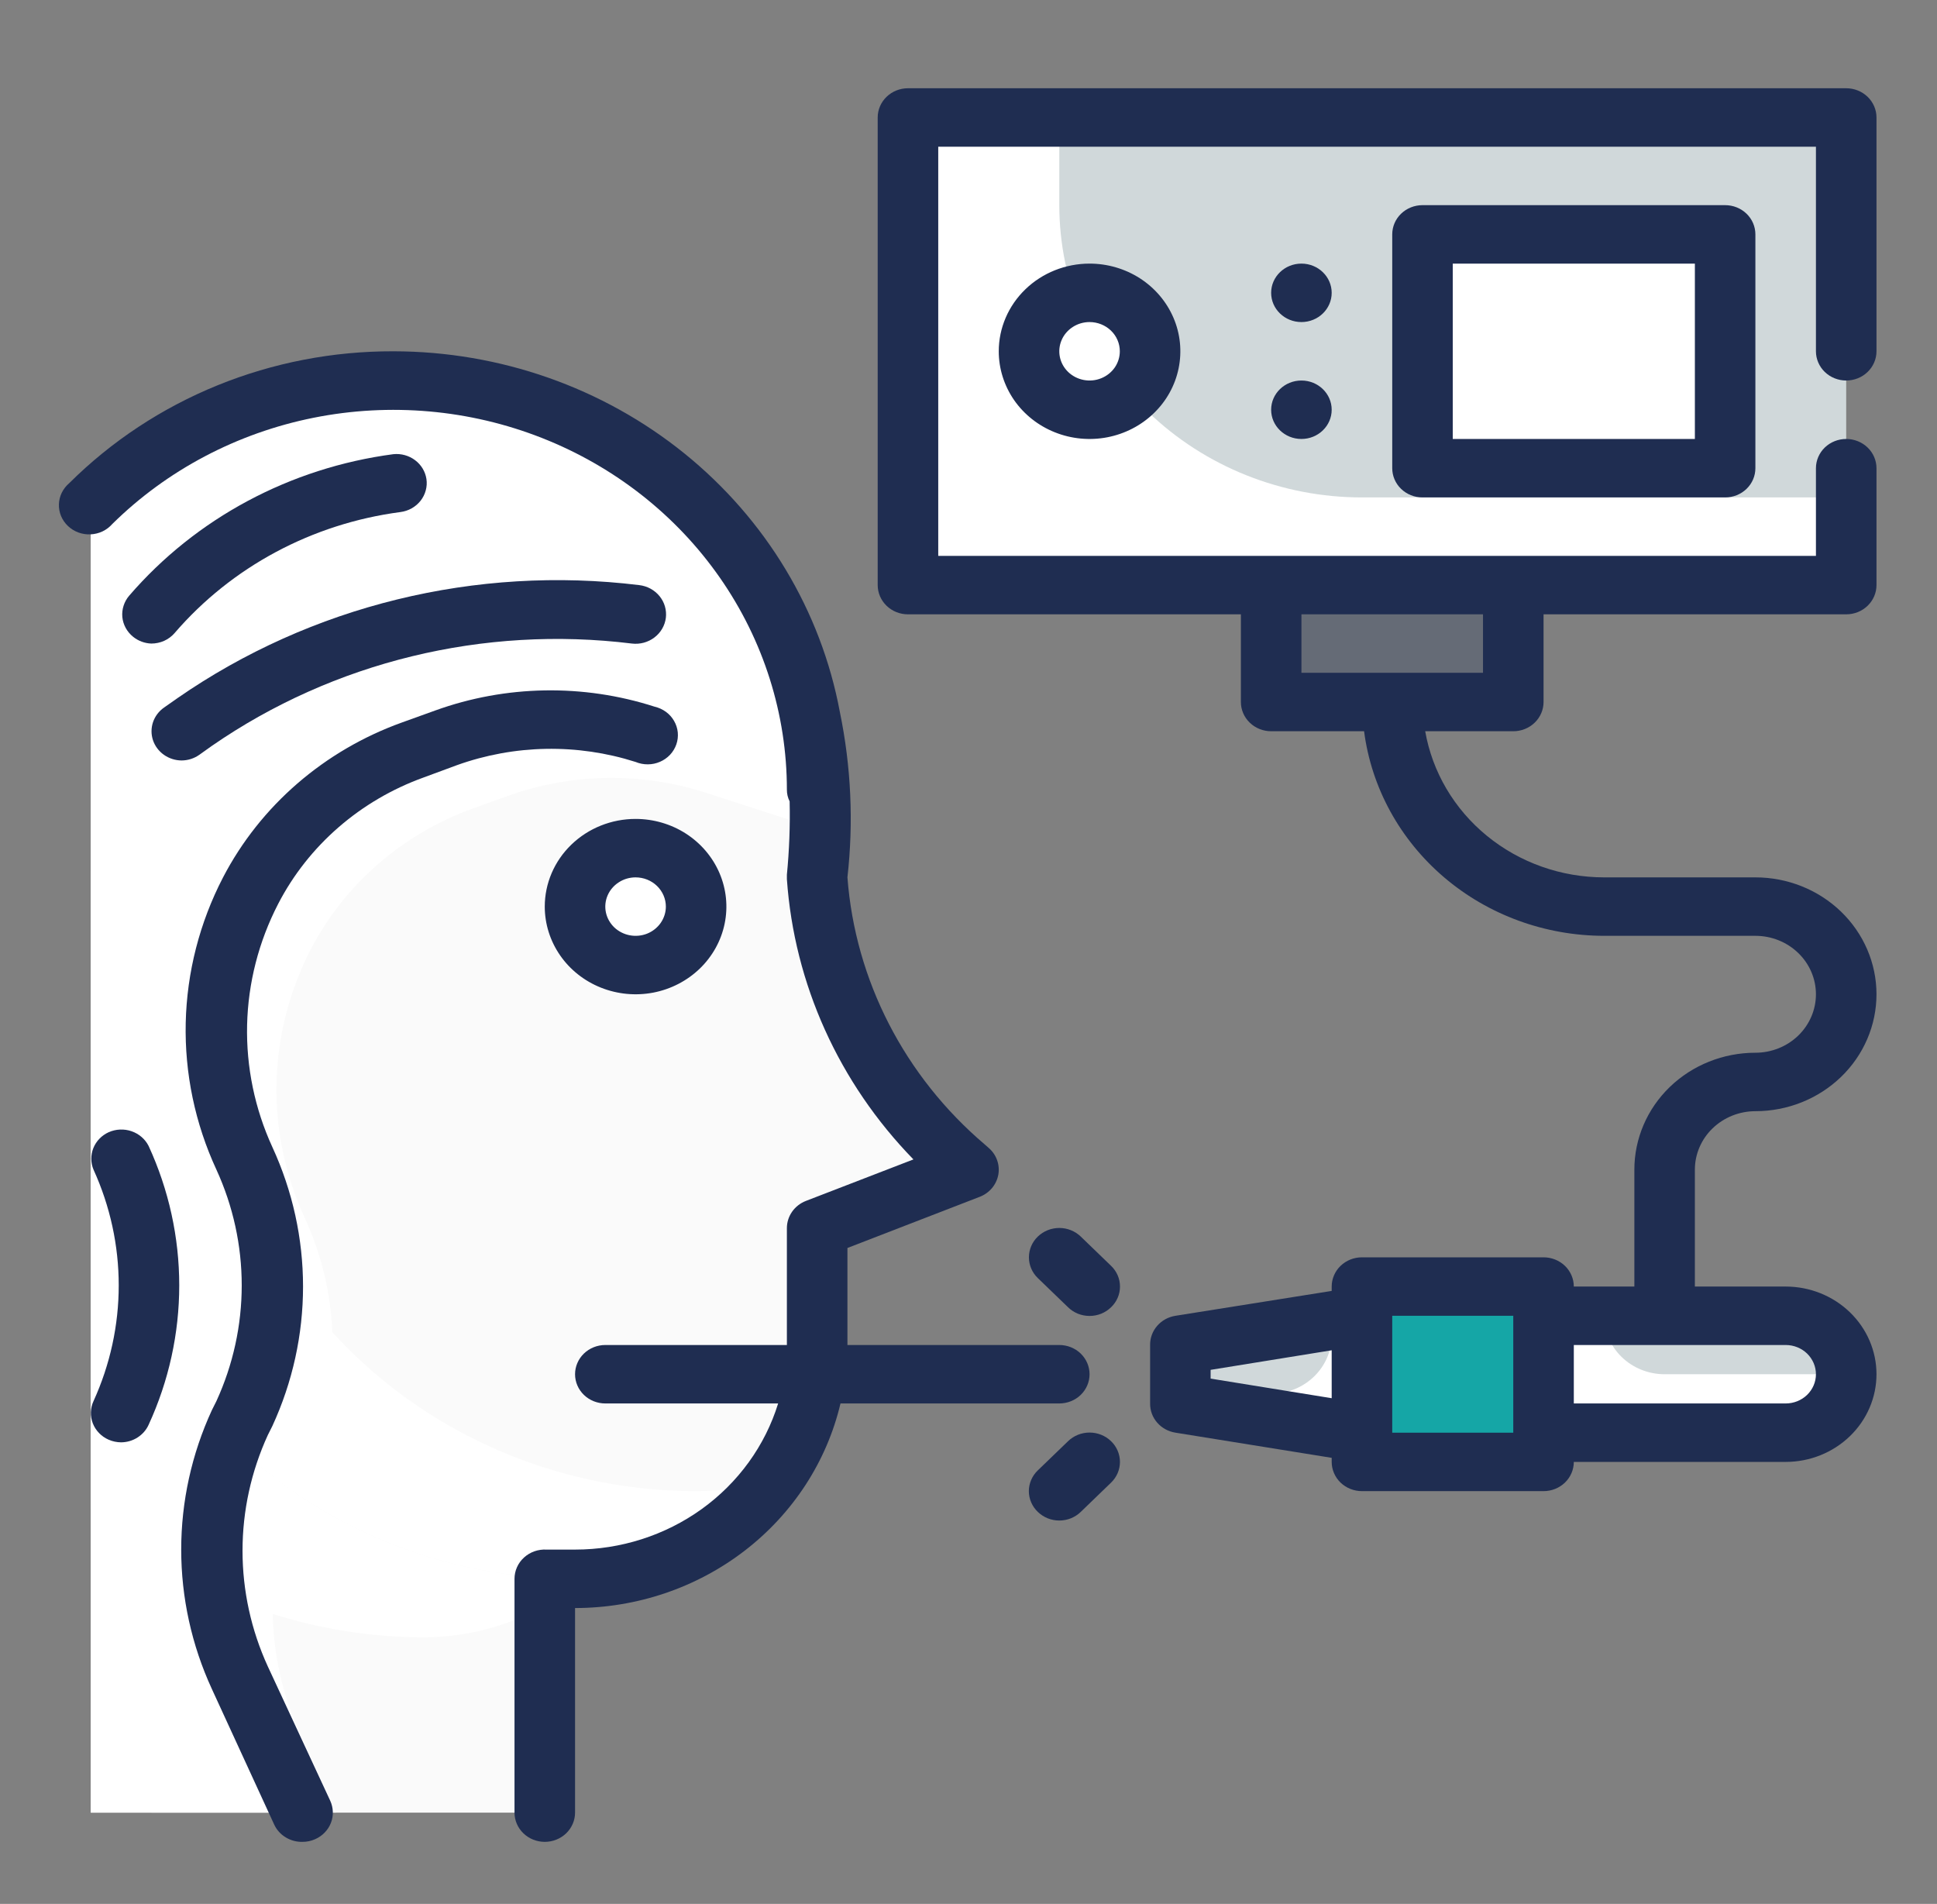 <svg width="58" height="57" viewBox="0 0 58 57" fill="none" xmlns="http://www.w3.org/2000/svg">
<rect x="0" y="0" width="58" height="57" fill="#808080" stroke="none"/>
<path d="M27.188 3.517H55.281V17.517H27.188V3.517Z" fill="#D0D8DA"/>
<path d="M42.594 7.017H51.656V14.017H42.594V7.017Z" fill="white"/>
<path d="M2.719 26.267H16.312V54.267H2.719V26.267Z" fill="#FAFAFA"/>
<path d="M10.875 26.267H4.531V54.267H10.068L9.008 51.966C8.452 50.763 8.165 49.46 8.165 48.142C8.165 46.825 8.452 45.522 9.008 44.318L9.117 44.091C9.673 42.888 9.96 41.585 9.96 40.267C9.96 38.95 9.673 37.647 9.117 36.443C8.534 35.175 8.248 33.798 8.281 32.411C8.314 31.024 8.664 29.661 9.307 28.42C9.714 27.63 10.243 26.904 10.875 26.267Z" fill="white"/>
<path d="M28.891 34.93C27.6 33.838 26.544 32.511 25.786 31.024C25.027 29.538 24.579 27.921 24.469 26.267C24.469 23.482 23.323 20.812 21.284 18.843C19.244 16.873 16.478 15.767 13.594 15.767C10.71 15.767 7.943 16.873 5.904 18.843C3.865 20.812 2.719 23.482 2.719 26.267V33.267C2.719 36.98 4.246 40.541 6.966 43.167C9.685 45.792 13.373 47.267 17.219 47.267C19.142 47.267 20.986 46.53 22.345 45.217C23.705 43.904 24.469 42.124 24.469 40.267V36.767L29 35.017L28.891 34.93Z" fill="#FAFAFA"/>
<path d="M13.594 15.767C11.799 15.767 10.032 16.197 8.451 17.017C6.869 17.836 5.523 19.021 4.531 20.466V40.04C5.593 41.887 7.074 43.478 8.863 44.695C8.908 44.572 8.954 44.441 9.008 44.318L9.117 44.091C9.673 42.888 9.96 41.585 9.96 40.267C9.96 38.95 9.673 37.647 9.117 36.443C8.534 35.175 8.248 33.798 8.281 32.411C8.314 31.024 8.664 29.661 9.307 28.42C10.317 26.472 12.052 24.966 14.165 24.202L15.162 23.843C17.077 23.146 19.182 23.106 21.125 23.73L24.342 24.771C23.97 22.274 22.678 19.989 20.705 18.336C18.731 16.683 16.207 15.771 13.594 15.767Z" fill="white"/>
<path d="M20.844 44.642C16.998 44.642 13.31 43.167 10.591 40.542C7.871 37.916 6.344 34.355 6.344 30.642V23.642C6.348 21.1 7.315 18.648 9.062 16.747C7.174 17.583 5.572 18.924 4.448 20.611C3.324 22.298 2.724 24.261 2.719 26.267V33.267C2.719 36.98 4.246 40.541 6.966 43.167C9.685 45.792 13.373 47.267 17.219 47.267C18.386 47.267 19.536 46.995 20.571 46.474C21.606 45.953 22.495 45.199 23.164 44.275C22.416 44.518 21.633 44.642 20.844 44.642Z" fill="white"/>
<path d="M40.781 38.517H46.219V43.767H40.781V38.517Z" fill="#15A6A6"/>
<path d="M40.781 42.892L35.344 42.017V40.267L40.781 39.392V42.892Z" fill="#D0D8DA"/>
<path d="M46.219 39.392H53.469C53.95 39.392 54.41 39.577 54.75 39.905C55.09 40.233 55.281 40.678 55.281 41.142C55.281 41.606 55.09 42.051 54.75 42.38C54.41 42.708 53.95 42.892 53.469 42.892H46.219V39.392Z" fill="white"/>
<path d="M38.062 17.517H45.312V21.017H38.062V17.517Z" fill="#656B76"/>
<path d="M19.031 28.892C20.032 28.892 20.844 28.109 20.844 27.142C20.844 26.176 20.032 25.392 19.031 25.392C18.03 25.392 17.219 26.176 17.219 27.142C17.219 28.109 18.03 28.892 19.031 28.892Z" fill="white"/>
<path d="M17.219 47.267C13.373 47.267 9.685 45.792 6.966 43.167C4.246 40.541 2.719 36.98 2.719 33.267V45.167C5.405 47.64 8.976 49.019 12.688 49.017C13.961 49.015 15.211 48.689 16.312 48.072V47.267H17.219Z" fill="white"/>
<path d="M11.781 11.392C10.093 11.393 8.422 11.719 6.865 12.352C5.309 12.984 3.899 13.911 2.719 15.076V54.267H9.062L7.196 50.216C6.64 49.013 6.353 47.71 6.353 46.392C6.353 45.075 6.64 43.772 7.196 42.568L7.304 42.341C7.86 41.138 8.147 39.835 8.147 38.517C8.147 37.2 7.86 35.897 7.304 34.693C6.721 33.425 6.436 32.048 6.469 30.661C6.502 29.274 6.852 27.911 7.495 26.67C8.505 24.722 10.24 23.216 12.352 22.452L13.349 22.093C15.264 21.396 17.37 21.356 19.312 21.98L24.469 23.642C24.469 20.393 23.132 17.277 20.753 14.98C18.373 12.683 15.146 11.392 11.781 11.392Z" fill="white"/>
<path d="M7.196 42.568L7.304 42.341C7.86 41.137 8.147 39.835 8.147 38.517C8.147 37.2 7.86 35.897 7.304 34.693C6.721 33.425 6.436 32.048 6.469 30.661C6.502 29.274 6.852 27.911 7.495 26.669L7.603 26.486C7.365 25.26 7.247 24.015 7.25 22.767C7.232 18.713 8.517 14.754 10.929 11.436C7.821 11.628 4.896 12.925 2.719 15.076V54.267H9.062L7.196 50.216C6.64 49.012 6.353 47.71 6.353 46.392C6.353 45.075 6.64 43.772 7.196 42.568Z" fill="white"/>
<path d="M40.781 38.517H46.219V41.142H43.5C42.779 41.142 42.087 40.865 41.578 40.373C41.068 39.881 40.781 39.213 40.781 38.517Z" fill="#15A6A6"/>
<path d="M48.031 39.392H53.469C53.95 39.392 54.41 39.577 54.75 39.905C55.09 40.233 55.281 40.678 55.281 41.142H49.844C49.363 41.142 48.902 40.958 48.562 40.63C48.222 40.301 48.031 39.856 48.031 39.392Z" fill="#D0D8DA"/>
<path d="M39.875 39.541V39.952C39.879 40.208 39.824 40.462 39.715 40.696C39.606 40.929 39.445 41.137 39.243 41.304C39.042 41.471 38.805 41.593 38.549 41.662C38.294 41.731 38.025 41.744 37.763 41.702L35.344 41.291V42.017L40.781 42.892V39.392L39.875 39.541Z" fill="white"/>
<path d="M31.719 6.142V3.517H27.188V17.517H55.281V14.892H40.781C38.378 14.892 36.073 13.97 34.373 12.329C32.673 10.688 31.719 8.463 31.719 6.142Z" fill="white"/>
<path d="M32.625 12.267C33.626 12.267 34.438 11.484 34.438 10.517C34.438 9.551 33.626 8.767 32.625 8.767C31.624 8.767 30.812 9.551 30.812 10.517C30.812 11.484 31.624 12.267 32.625 12.267Z" fill="white"/>
<path d="M44.406 7.892H48.938C49.418 7.892 49.879 8.076 50.219 8.405C50.559 8.733 50.75 9.178 50.75 9.642V12.267H48.938C47.736 12.267 46.583 11.806 45.733 10.986C44.884 10.165 44.406 9.052 44.406 7.892Z" fill="white"/>
<path d="M33.531 11.392C33.05 11.392 32.59 11.208 32.25 10.88C31.91 10.551 31.719 10.106 31.719 9.642C31.72 9.395 31.776 9.15 31.882 8.925C31.613 9.04 31.377 9.217 31.195 9.44C31.013 9.663 30.89 9.925 30.836 10.204C30.782 10.484 30.8 10.771 30.887 11.043C30.974 11.314 31.128 11.56 31.337 11.761C31.544 11.962 31.8 12.111 32.081 12.195C32.362 12.279 32.66 12.296 32.949 12.244C33.238 12.193 33.51 12.073 33.741 11.898C33.972 11.722 34.155 11.494 34.274 11.235C34.041 11.337 33.788 11.391 33.531 11.392Z" fill="white"/>
<path d="M31.719 42.017C31.959 42.017 32.19 41.925 32.36 41.761C32.529 41.597 32.625 41.374 32.625 41.142C32.625 40.91 32.529 40.688 32.36 40.523C32.19 40.359 31.959 40.267 31.719 40.267H25.375V37.362L29.335 35.831C29.479 35.776 29.606 35.685 29.704 35.569C29.801 35.453 29.866 35.314 29.893 35.167C29.919 35.02 29.906 34.868 29.854 34.727C29.803 34.586 29.715 34.46 29.598 34.361L29.489 34.265C27.085 32.222 25.608 29.351 25.375 26.267C25.561 24.615 25.485 22.945 25.148 21.315C24.584 18.288 22.936 15.549 20.493 13.575C18.05 11.602 14.966 10.52 11.781 10.517C9.972 10.512 8.18 10.858 6.512 11.536C4.845 12.214 3.336 13.21 2.075 14.463C1.981 14.543 1.905 14.64 1.851 14.748C1.798 14.857 1.768 14.976 1.764 15.096C1.76 15.217 1.782 15.337 1.828 15.449C1.875 15.561 1.945 15.662 2.034 15.747C2.123 15.832 2.229 15.898 2.345 15.941C2.462 15.984 2.586 16.003 2.711 15.998C2.836 15.992 2.958 15.962 3.07 15.909C3.182 15.855 3.282 15.78 3.362 15.688C4.999 14.073 7.098 12.966 9.39 12.507C11.681 12.049 14.063 12.259 16.23 13.113C18.397 13.966 20.252 15.423 21.558 17.299C22.864 19.174 23.562 21.382 23.562 23.642C23.561 23.763 23.589 23.883 23.644 23.992C23.661 24.725 23.633 25.458 23.562 26.188V26.32C23.781 29.456 25.12 32.421 27.351 34.711L24.133 35.953C23.965 36.018 23.82 36.13 23.718 36.276C23.617 36.421 23.562 36.592 23.562 36.767V40.267H18.125C17.885 40.267 17.654 40.359 17.484 40.523C17.314 40.688 17.219 40.91 17.219 41.142C17.219 41.374 17.314 41.597 17.484 41.761C17.654 41.925 17.885 42.017 18.125 42.017H23.3C22.909 43.282 22.107 44.39 21.011 45.179C19.915 45.967 18.585 46.392 17.219 46.392H16.584H16.367C16.243 46.385 16.12 46.402 16.003 46.443C15.887 46.484 15.781 46.547 15.691 46.629C15.601 46.711 15.529 46.81 15.48 46.92C15.431 47.029 15.406 47.148 15.406 47.267V54.267C15.406 54.499 15.502 54.722 15.672 54.886C15.842 55.05 16.072 55.142 16.312 55.142C16.553 55.142 16.783 55.05 16.953 54.886C17.123 54.722 17.219 54.499 17.219 54.267V48.142C19.066 48.141 20.858 47.535 22.302 46.422C23.746 45.309 24.756 43.756 25.167 42.017H31.719Z" fill="#1F2D51"/>
<path d="M32.362 37.021C32.191 36.856 31.96 36.763 31.719 36.763C31.477 36.763 31.246 36.856 31.075 37.021C30.905 37.185 30.809 37.409 30.809 37.642C30.809 37.875 30.905 38.099 31.075 38.263L31.982 39.138C32.066 39.22 32.166 39.285 32.276 39.33C32.387 39.374 32.505 39.397 32.625 39.397C32.745 39.397 32.863 39.374 32.974 39.33C33.084 39.285 33.184 39.22 33.268 39.138C33.353 39.057 33.421 38.96 33.467 38.853C33.513 38.747 33.536 38.633 33.536 38.517C33.536 38.401 33.513 38.287 33.467 38.181C33.421 38.074 33.353 37.977 33.268 37.896L32.362 37.021Z" fill="#1F2D51"/>
<path d="M31.982 43.146L31.075 44.021C30.99 44.102 30.923 44.199 30.877 44.306C30.831 44.412 30.807 44.526 30.807 44.642C30.807 44.758 30.831 44.872 30.877 44.978C30.923 45.085 30.99 45.182 31.075 45.263C31.16 45.345 31.26 45.41 31.37 45.455C31.481 45.499 31.599 45.522 31.719 45.522C31.838 45.522 31.957 45.499 32.067 45.455C32.178 45.41 32.278 45.345 32.362 45.263L33.268 44.388C33.439 44.224 33.535 44 33.535 43.767C33.535 43.534 33.439 43.31 33.268 43.146C33.098 42.981 32.866 42.888 32.625 42.888C32.384 42.888 32.152 42.981 31.982 43.146Z" fill="#1F2D51"/>
<path d="M55.281 11.392C55.522 11.392 55.752 11.3 55.922 11.136C56.092 10.972 56.188 10.749 56.188 10.517V3.517C56.188 3.285 56.092 3.062 55.922 2.898C55.752 2.734 55.522 2.642 55.281 2.642H27.188C26.947 2.642 26.717 2.734 26.547 2.898C26.377 3.062 26.281 3.285 26.281 3.517V17.517C26.281 17.749 26.377 17.972 26.547 18.136C26.717 18.3 26.947 18.392 27.188 18.392H37.156V21.017C37.156 21.249 37.252 21.472 37.422 21.636C37.592 21.8 37.822 21.892 38.062 21.892H40.845C41.065 23.583 41.917 25.137 43.24 26.265C44.563 27.393 46.267 28.015 48.031 28.017H52.562C53.043 28.017 53.504 28.201 53.844 28.53C54.184 28.858 54.375 29.303 54.375 29.767C54.375 30.231 54.184 30.676 53.844 31.005C53.504 31.333 53.043 31.517 52.562 31.517C51.601 31.517 50.679 31.886 49.999 32.542C49.319 33.199 48.938 34.089 48.938 35.017V38.517H47.125C47.125 38.285 47.029 38.062 46.86 37.898C46.69 37.734 46.459 37.642 46.219 37.642H40.781C40.541 37.642 40.31 37.734 40.14 37.898C39.971 38.062 39.875 38.285 39.875 38.517V38.648L35.199 39.392C34.984 39.426 34.789 39.532 34.65 39.693C34.51 39.854 34.435 40.057 34.438 40.267V42.017C34.435 42.227 34.51 42.431 34.65 42.591C34.789 42.752 34.984 42.858 35.199 42.892L39.875 43.645V43.767C39.875 43.999 39.971 44.222 40.14 44.386C40.31 44.55 40.541 44.642 40.781 44.642H46.219C46.459 44.642 46.69 44.55 46.86 44.386C47.029 44.222 47.125 43.999 47.125 43.767H53.469C54.19 43.767 54.881 43.49 55.391 42.998C55.901 42.506 56.188 41.838 56.188 41.142C56.188 40.446 55.901 39.778 55.391 39.286C54.881 38.794 54.19 38.517 53.469 38.517H50.75V35.017C50.75 34.553 50.941 34.108 51.281 33.78C51.621 33.452 52.082 33.267 52.562 33.267C53.524 33.267 54.446 32.898 55.126 32.242C55.806 31.586 56.188 30.695 56.188 29.767C56.188 28.839 55.806 27.949 55.126 27.292C54.446 26.636 53.524 26.267 52.562 26.267H48.031C46.747 26.266 45.505 25.826 44.525 25.025C43.544 24.224 42.889 23.114 42.675 21.892H45.312C45.553 21.892 45.783 21.8 45.953 21.636C46.123 21.472 46.219 21.249 46.219 21.017V18.392H55.281C55.522 18.392 55.752 18.3 55.922 18.136C56.092 17.972 56.188 17.749 56.188 17.517V14.017C56.188 13.785 56.092 13.562 55.922 13.398C55.752 13.234 55.522 13.142 55.281 13.142C55.041 13.142 54.81 13.234 54.64 13.398C54.471 13.562 54.375 13.785 54.375 14.017V16.642H28.094V4.392H54.375V10.517C54.375 10.749 54.471 10.972 54.64 11.136C54.81 11.3 55.041 11.392 55.281 11.392ZM36.25 41.273V41.011L39.875 40.425V41.86L36.25 41.273ZM41.688 42.892V39.392H45.312V42.892H41.688ZM54.375 41.142C54.375 41.374 54.279 41.597 54.11 41.761C53.94 41.925 53.709 42.017 53.469 42.017H47.125V40.267H53.469C53.709 40.267 53.94 40.359 54.11 40.523C54.279 40.688 54.375 40.91 54.375 41.142ZM44.406 18.392V20.142H38.969V18.392H44.406Z" fill="#1F2D51"/>
<path d="M42.594 6.142C42.353 6.142 42.123 6.234 41.953 6.398C41.783 6.562 41.688 6.785 41.688 7.017V14.017C41.688 14.249 41.783 14.472 41.953 14.636C42.123 14.8 42.353 14.892 42.594 14.892H51.656C51.897 14.892 52.127 14.8 52.297 14.636C52.467 14.472 52.562 14.249 52.562 14.017V7.017C52.562 6.785 52.467 6.562 52.297 6.398C52.127 6.234 51.897 6.142 51.656 6.142H42.594ZM50.75 13.142H43.5V7.892H50.75V13.142Z" fill="#1F2D51"/>
<path d="M29.906 10.517C29.906 11.036 30.066 11.544 30.364 11.976C30.663 12.407 31.088 12.744 31.585 12.942C32.081 13.141 32.628 13.193 33.155 13.092C33.683 12.99 34.167 12.74 34.547 12.373C34.928 12.006 35.187 11.538 35.291 11.029C35.396 10.52 35.343 9.992 35.137 9.513C34.931 9.033 34.583 8.623 34.136 8.334C33.688 8.046 33.163 7.892 32.625 7.892C31.904 7.892 31.212 8.169 30.703 8.661C30.193 9.153 29.906 9.821 29.906 10.517ZM33.531 10.517C33.531 10.69 33.478 10.859 33.379 11.003C33.279 11.147 33.137 11.259 32.972 11.325C32.806 11.392 32.624 11.409 32.448 11.375C32.272 11.341 32.111 11.258 31.984 11.136C31.857 11.013 31.771 10.857 31.736 10.688C31.701 10.518 31.719 10.342 31.788 10.182C31.856 10.022 31.973 9.886 32.121 9.79C32.271 9.693 32.446 9.642 32.625 9.642C32.865 9.642 33.096 9.734 33.266 9.898C33.436 10.062 33.531 10.285 33.531 10.517Z" fill="#1F2D51"/>
<path d="M38.969 9.642C39.469 9.642 39.875 9.25 39.875 8.767C39.875 8.284 39.469 7.892 38.969 7.892C38.468 7.892 38.062 8.284 38.062 8.767C38.062 9.25 38.468 9.642 38.969 9.642Z" fill="#1F2D51"/>
<path d="M38.969 13.142C39.469 13.142 39.875 12.75 39.875 12.267C39.875 11.784 39.469 11.392 38.969 11.392C38.468 11.392 38.062 11.784 38.062 12.267C38.062 12.75 38.468 13.142 38.969 13.142Z" fill="#1F2D51"/>
<path d="M16.312 27.142C16.312 27.661 16.472 28.169 16.771 28.601C17.069 29.032 17.494 29.369 17.991 29.567C18.488 29.766 19.034 29.818 19.562 29.717C20.089 29.615 20.573 29.365 20.954 28.998C21.334 28.631 21.593 28.163 21.698 27.654C21.803 27.145 21.749 26.617 21.543 26.137C21.337 25.658 20.989 25.248 20.542 24.959C20.095 24.671 19.569 24.517 19.031 24.517C18.31 24.517 17.619 24.794 17.109 25.286C16.599 25.778 16.312 26.446 16.312 27.142ZM19.938 27.142C19.938 27.315 19.884 27.484 19.785 27.628C19.685 27.772 19.544 27.884 19.378 27.951C19.212 28.017 19.03 28.034 18.854 28C18.679 27.966 18.517 27.883 18.39 27.761C18.264 27.638 18.177 27.483 18.142 27.313C18.107 27.143 18.125 26.967 18.194 26.807C18.263 26.647 18.379 26.511 18.528 26.415C18.677 26.318 18.852 26.267 19.031 26.267C19.272 26.267 19.502 26.359 19.672 26.523C19.842 26.688 19.938 26.91 19.938 27.142Z" fill="#1F2D51"/>
<path d="M19.031 22.811C19.147 22.859 19.271 22.884 19.397 22.883C19.523 22.883 19.647 22.857 19.762 22.807C19.876 22.758 19.979 22.686 20.064 22.596C20.148 22.506 20.212 22.4 20.252 22.285C20.292 22.17 20.306 22.048 20.295 21.927C20.283 21.806 20.245 21.689 20.184 21.583C20.123 21.477 20.04 21.384 19.94 21.311C19.839 21.238 19.724 21.185 19.602 21.157C17.463 20.468 15.144 20.508 13.032 21.271L12.035 21.63C9.708 22.467 7.794 24.124 6.679 26.267C5.977 27.62 5.596 29.107 5.561 30.62C5.527 32.133 5.84 33.635 6.48 35.017C6.98 36.108 7.238 37.289 7.238 38.482C7.238 39.675 6.98 40.856 6.48 41.947L6.344 42.218C5.739 43.532 5.426 44.954 5.426 46.392C5.426 47.83 5.739 49.252 6.344 50.566L8.211 54.626C8.284 54.783 8.404 54.917 8.556 55.008C8.707 55.1 8.884 55.147 9.063 55.142C9.191 55.142 9.317 55.115 9.434 55.063C9.652 54.968 9.823 54.793 9.908 54.576C9.993 54.36 9.985 54.12 9.887 53.908L8.02 49.892C7.52 48.801 7.262 47.62 7.262 46.427C7.262 45.234 7.52 44.053 8.02 42.962L8.156 42.691C8.761 41.377 9.074 39.955 9.074 38.517C9.074 37.079 8.761 35.657 8.156 34.343C7.628 33.193 7.37 31.943 7.399 30.685C7.429 29.426 7.746 28.19 8.328 27.063C9.232 25.313 10.79 23.959 12.688 23.275L13.684 22.907C15.404 22.29 17.289 22.256 19.031 22.811Z" fill="#1F2D51"/>
<path d="M6.344 22.33C9.986 19.813 14.48 18.719 18.922 19.267C19.041 19.281 19.162 19.272 19.278 19.241C19.393 19.209 19.501 19.157 19.595 19.085C19.689 19.014 19.768 18.925 19.827 18.824C19.886 18.723 19.923 18.612 19.938 18.497C19.952 18.382 19.942 18.266 19.91 18.154C19.878 18.043 19.823 17.939 19.749 17.848C19.675 17.757 19.583 17.681 19.479 17.624C19.374 17.567 19.259 17.531 19.14 17.517C14.253 16.92 9.312 18.13 5.311 20.903L4.912 21.183C4.757 21.291 4.642 21.444 4.582 21.619C4.523 21.795 4.522 21.983 4.58 22.159C4.639 22.335 4.753 22.488 4.907 22.597C5.061 22.706 5.246 22.766 5.438 22.767C5.626 22.766 5.81 22.708 5.963 22.601L6.344 22.33Z" fill="#1F2D51"/>
<path d="M3.253 33.897C3.044 33.992 2.88 34.162 2.796 34.37C2.712 34.578 2.713 34.81 2.8 35.017C3.298 36.109 3.555 37.289 3.555 38.482C3.555 39.675 3.298 40.855 2.8 41.947C2.702 42.158 2.695 42.398 2.78 42.615C2.865 42.831 3.035 43.007 3.253 43.102C3.37 43.153 3.497 43.18 3.625 43.181C3.8 43.18 3.972 43.13 4.118 43.036C4.264 42.943 4.38 42.811 4.45 42.656C5.055 41.342 5.367 39.92 5.367 38.482C5.367 37.044 5.055 35.622 4.45 34.308C4.346 34.102 4.162 33.944 3.939 33.867C3.715 33.79 3.469 33.801 3.253 33.897Z" fill="#1F2D51"/>
<path d="M5.229 18.952C6.934 16.971 9.346 15.678 11.99 15.33C12.108 15.315 12.223 15.277 12.326 15.219C12.43 15.161 12.52 15.084 12.593 14.992C12.665 14.9 12.718 14.795 12.748 14.683C12.779 14.572 12.786 14.455 12.769 14.341C12.735 14.118 12.614 13.916 12.43 13.778C12.246 13.639 12.013 13.574 11.781 13.597C8.689 14.005 5.867 15.516 3.87 17.832C3.793 17.921 3.736 18.023 3.701 18.133C3.665 18.242 3.653 18.358 3.663 18.473C3.674 18.587 3.709 18.699 3.764 18.8C3.82 18.902 3.896 18.992 3.988 19.066C4.141 19.189 4.332 19.26 4.531 19.267C4.664 19.267 4.796 19.239 4.917 19.185C5.037 19.13 5.144 19.051 5.229 18.952Z" fill="#1F2D51"/>
</svg>
